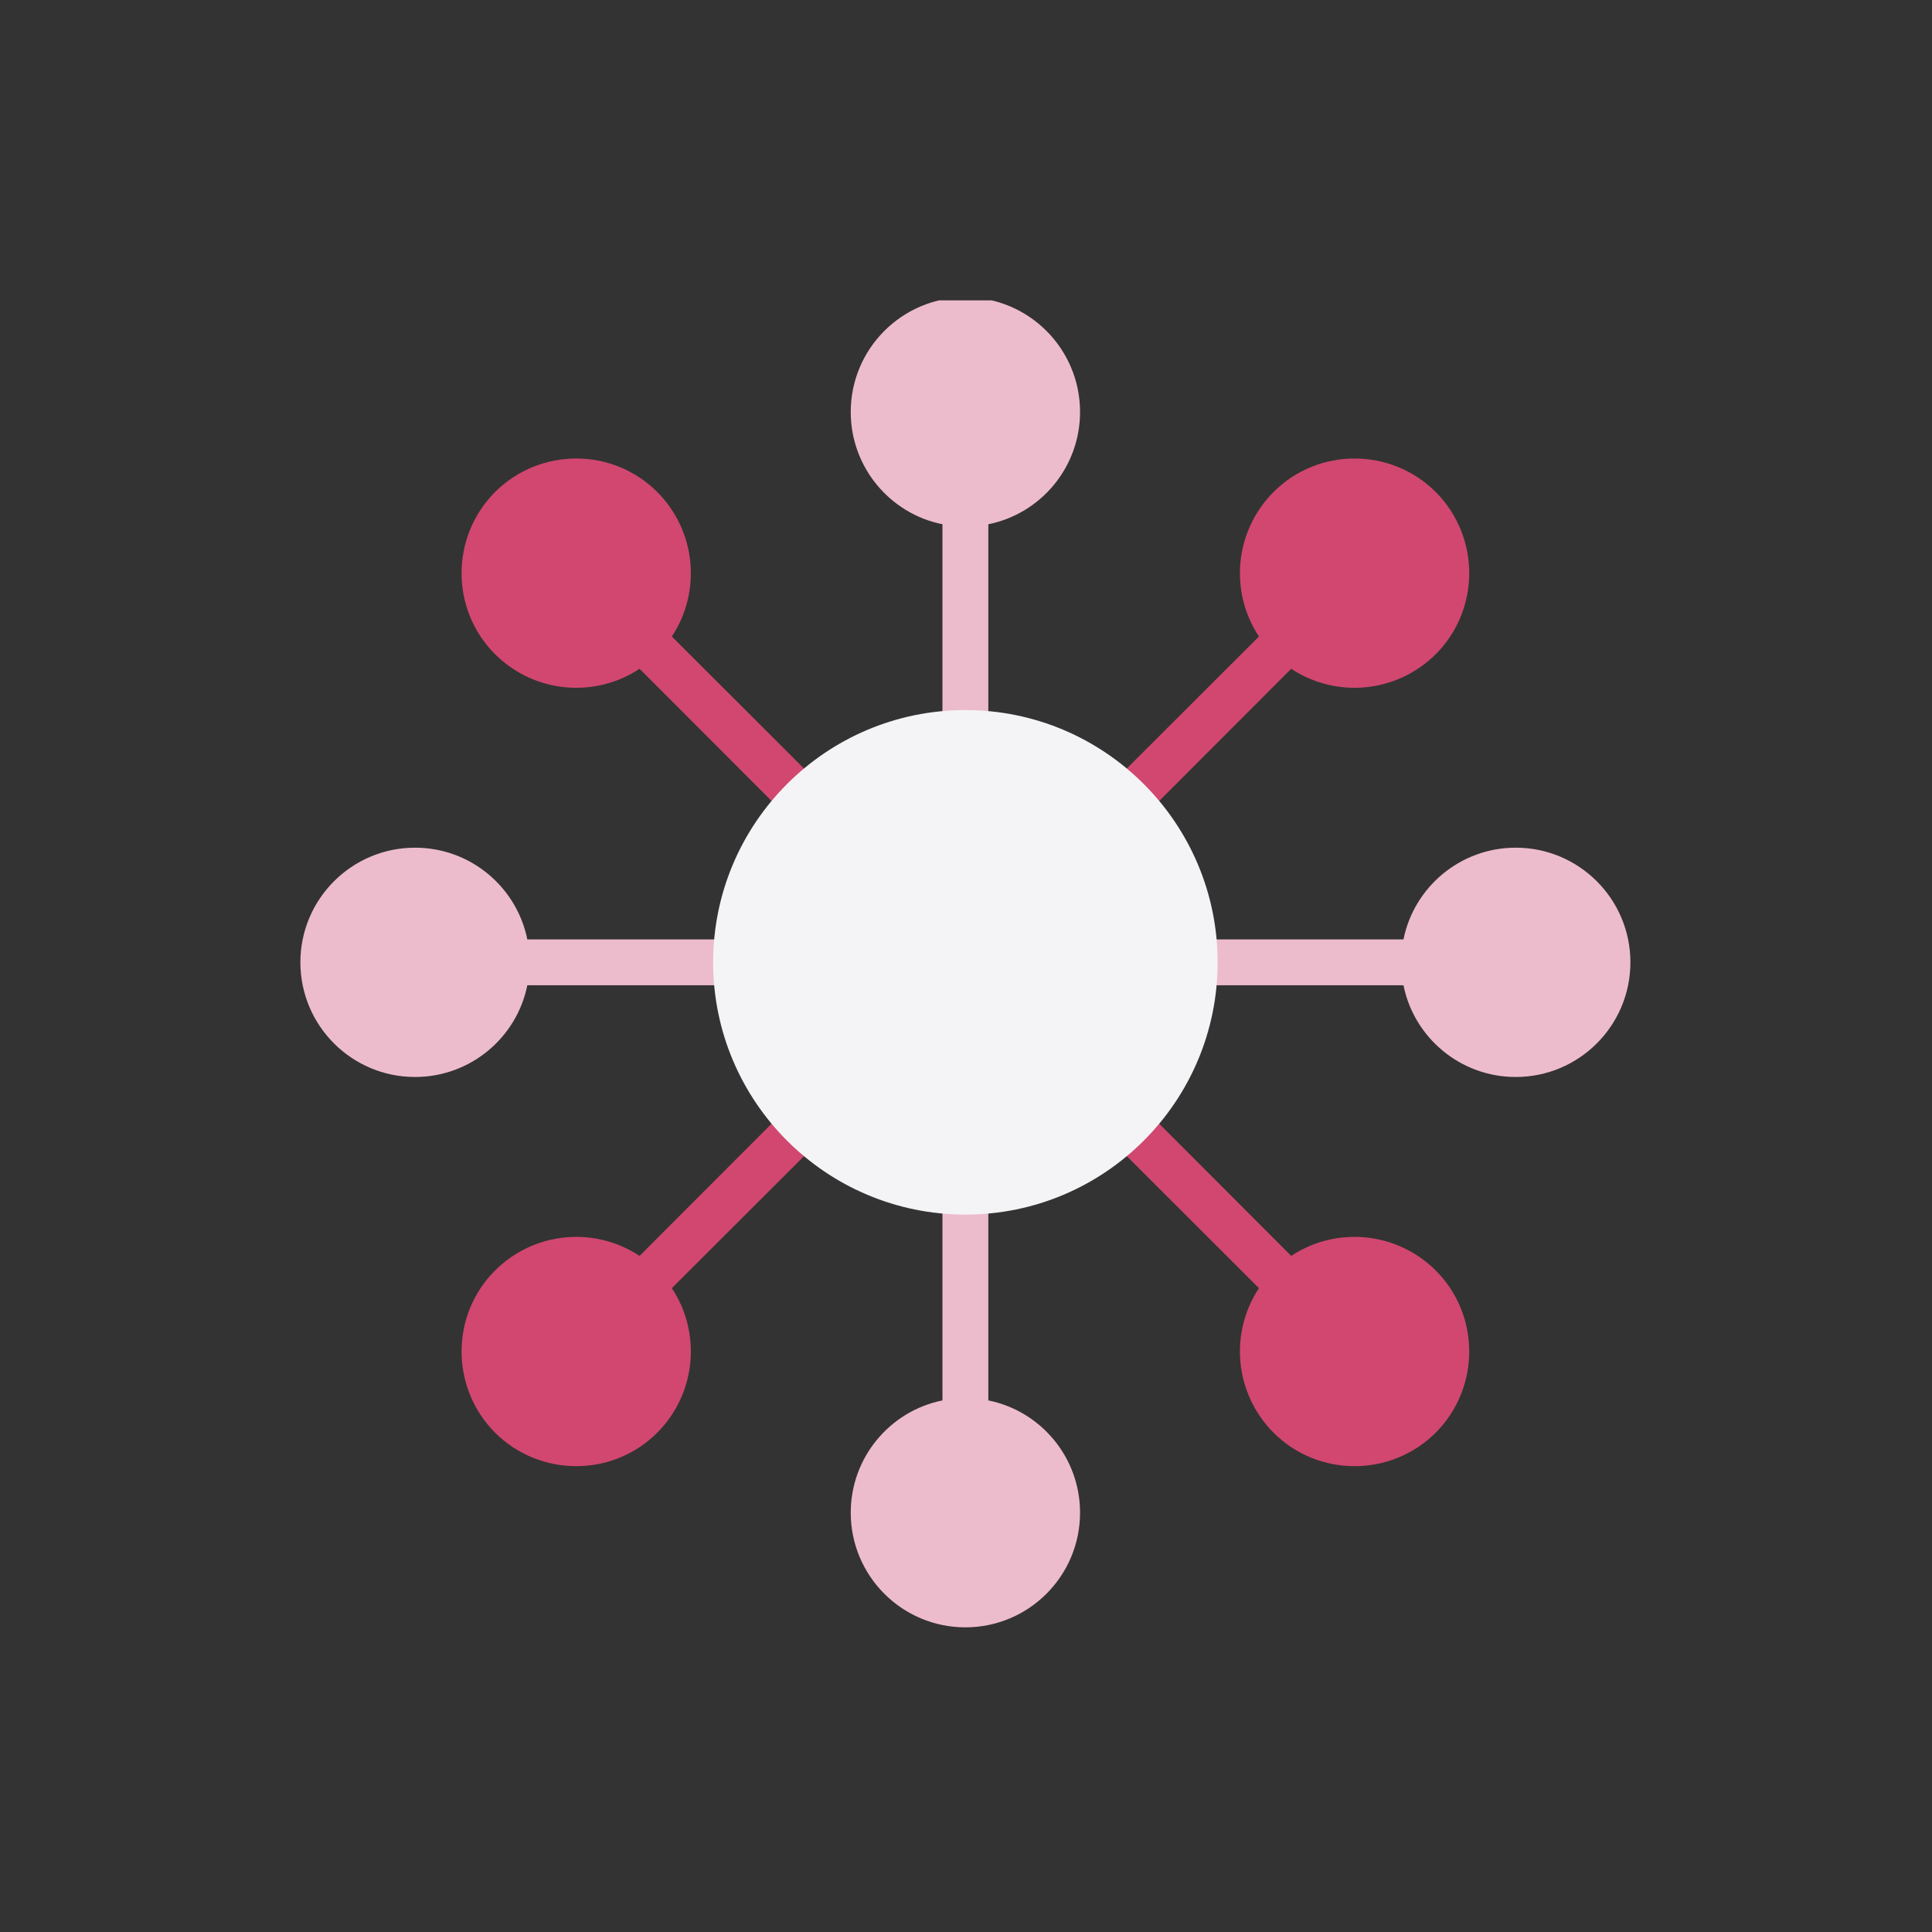 <svg xmlns="http://www.w3.org/2000/svg" width="375" viewBox="0 0 375 375" height="375" version="1.0"><rect x="0" y="0" width="375" height="375" fill="#333333" stroke="none"/><defs><clipPath id="a"><path d="M 58.305 58.305 L 317 58.305 L 317 316 L 58.305 316 Z M 58.305 58.305"/></clipPath></defs><g clip-path="url(#a)"><path fill="#EDBCCC" d="M 191.832 146.73 L 182.93 146.73 L 182.93 101.758 C 172.777 99.719 165.129 90.723 165.129 79.965 C 165.129 67.68 175.098 57.711 187.383 57.711 C 199.668 57.711 209.637 67.68 209.637 79.965 C 209.637 90.723 201.988 99.719 191.832 101.758 Z M 227.441 191.238 L 227.441 182.34 L 272.414 182.34 C 274.453 172.184 283.449 164.535 294.207 164.535 C 306.492 164.535 316.461 174.504 316.461 186.789 C 316.461 199.074 306.492 209.043 294.207 209.043 C 283.449 209.043 274.453 201.395 272.414 191.238 Z M 182.93 226.848 L 191.832 226.848 L 191.832 271.82 C 201.988 273.859 209.637 282.855 209.637 293.613 C 209.637 305.898 199.668 315.867 187.383 315.867 C 175.098 315.867 165.129 305.898 165.129 293.613 C 165.129 282.855 172.777 273.859 182.93 271.82 Z M 147.324 182.34 L 147.324 191.238 L 102.352 191.238 C 100.309 201.395 91.316 209.043 80.559 209.043 C 68.273 209.043 58.305 199.074 58.305 186.789 C 58.305 174.504 68.273 164.535 80.559 164.535 C 91.316 164.535 100.309 172.184 102.352 182.34 Z M 147.324 182.34"/></g><path fill="#D14770" d="M 218.863 161.613 L 212.559 155.309 L 244.363 123.547 C 238.613 114.879 239.59 103.148 247.191 95.496 C 255.863 86.828 269.957 86.828 278.676 95.496 C 287.344 104.215 287.344 118.309 278.676 126.98 C 271.023 134.582 259.293 135.555 250.625 129.809 Z M 212.559 218.27 L 218.863 211.965 L 250.625 243.77 C 259.293 238.023 271.023 238.996 278.676 246.598 C 287.344 255.27 287.344 269.363 278.676 278.082 C 269.957 286.75 255.863 286.75 247.191 278.082 C 239.59 270.43 238.613 258.699 244.363 250.031 Z M 155.902 211.965 L 162.207 218.27 L 130.402 250.031 C 136.148 258.699 135.176 270.43 127.574 278.082 C 118.902 286.75 104.809 286.75 96.09 278.082 C 87.422 269.363 87.422 255.27 96.09 246.598 C 103.742 238.996 115.473 238.023 124.141 243.77 Z M 162.207 155.309 L 155.902 161.613 L 124.141 129.809 C 115.473 135.555 103.742 134.582 96.09 126.98 C 87.422 118.309 87.422 104.215 96.09 95.496 C 104.809 86.828 118.902 86.828 127.574 95.496 C 135.176 103.148 136.148 114.879 130.402 123.547 Z M 162.207 155.309"/><path fill="#F4F4F6" d="M 138.422 186.789 C 138.422 159.758 160.352 137.828 187.383 137.828 C 214.414 137.828 236.344 159.758 236.344 186.789 C 236.344 213.82 214.414 235.75 187.383 235.75 C 160.352 235.75 138.422 213.82 138.422 186.789 Z M 138.422 186.789"/></svg>